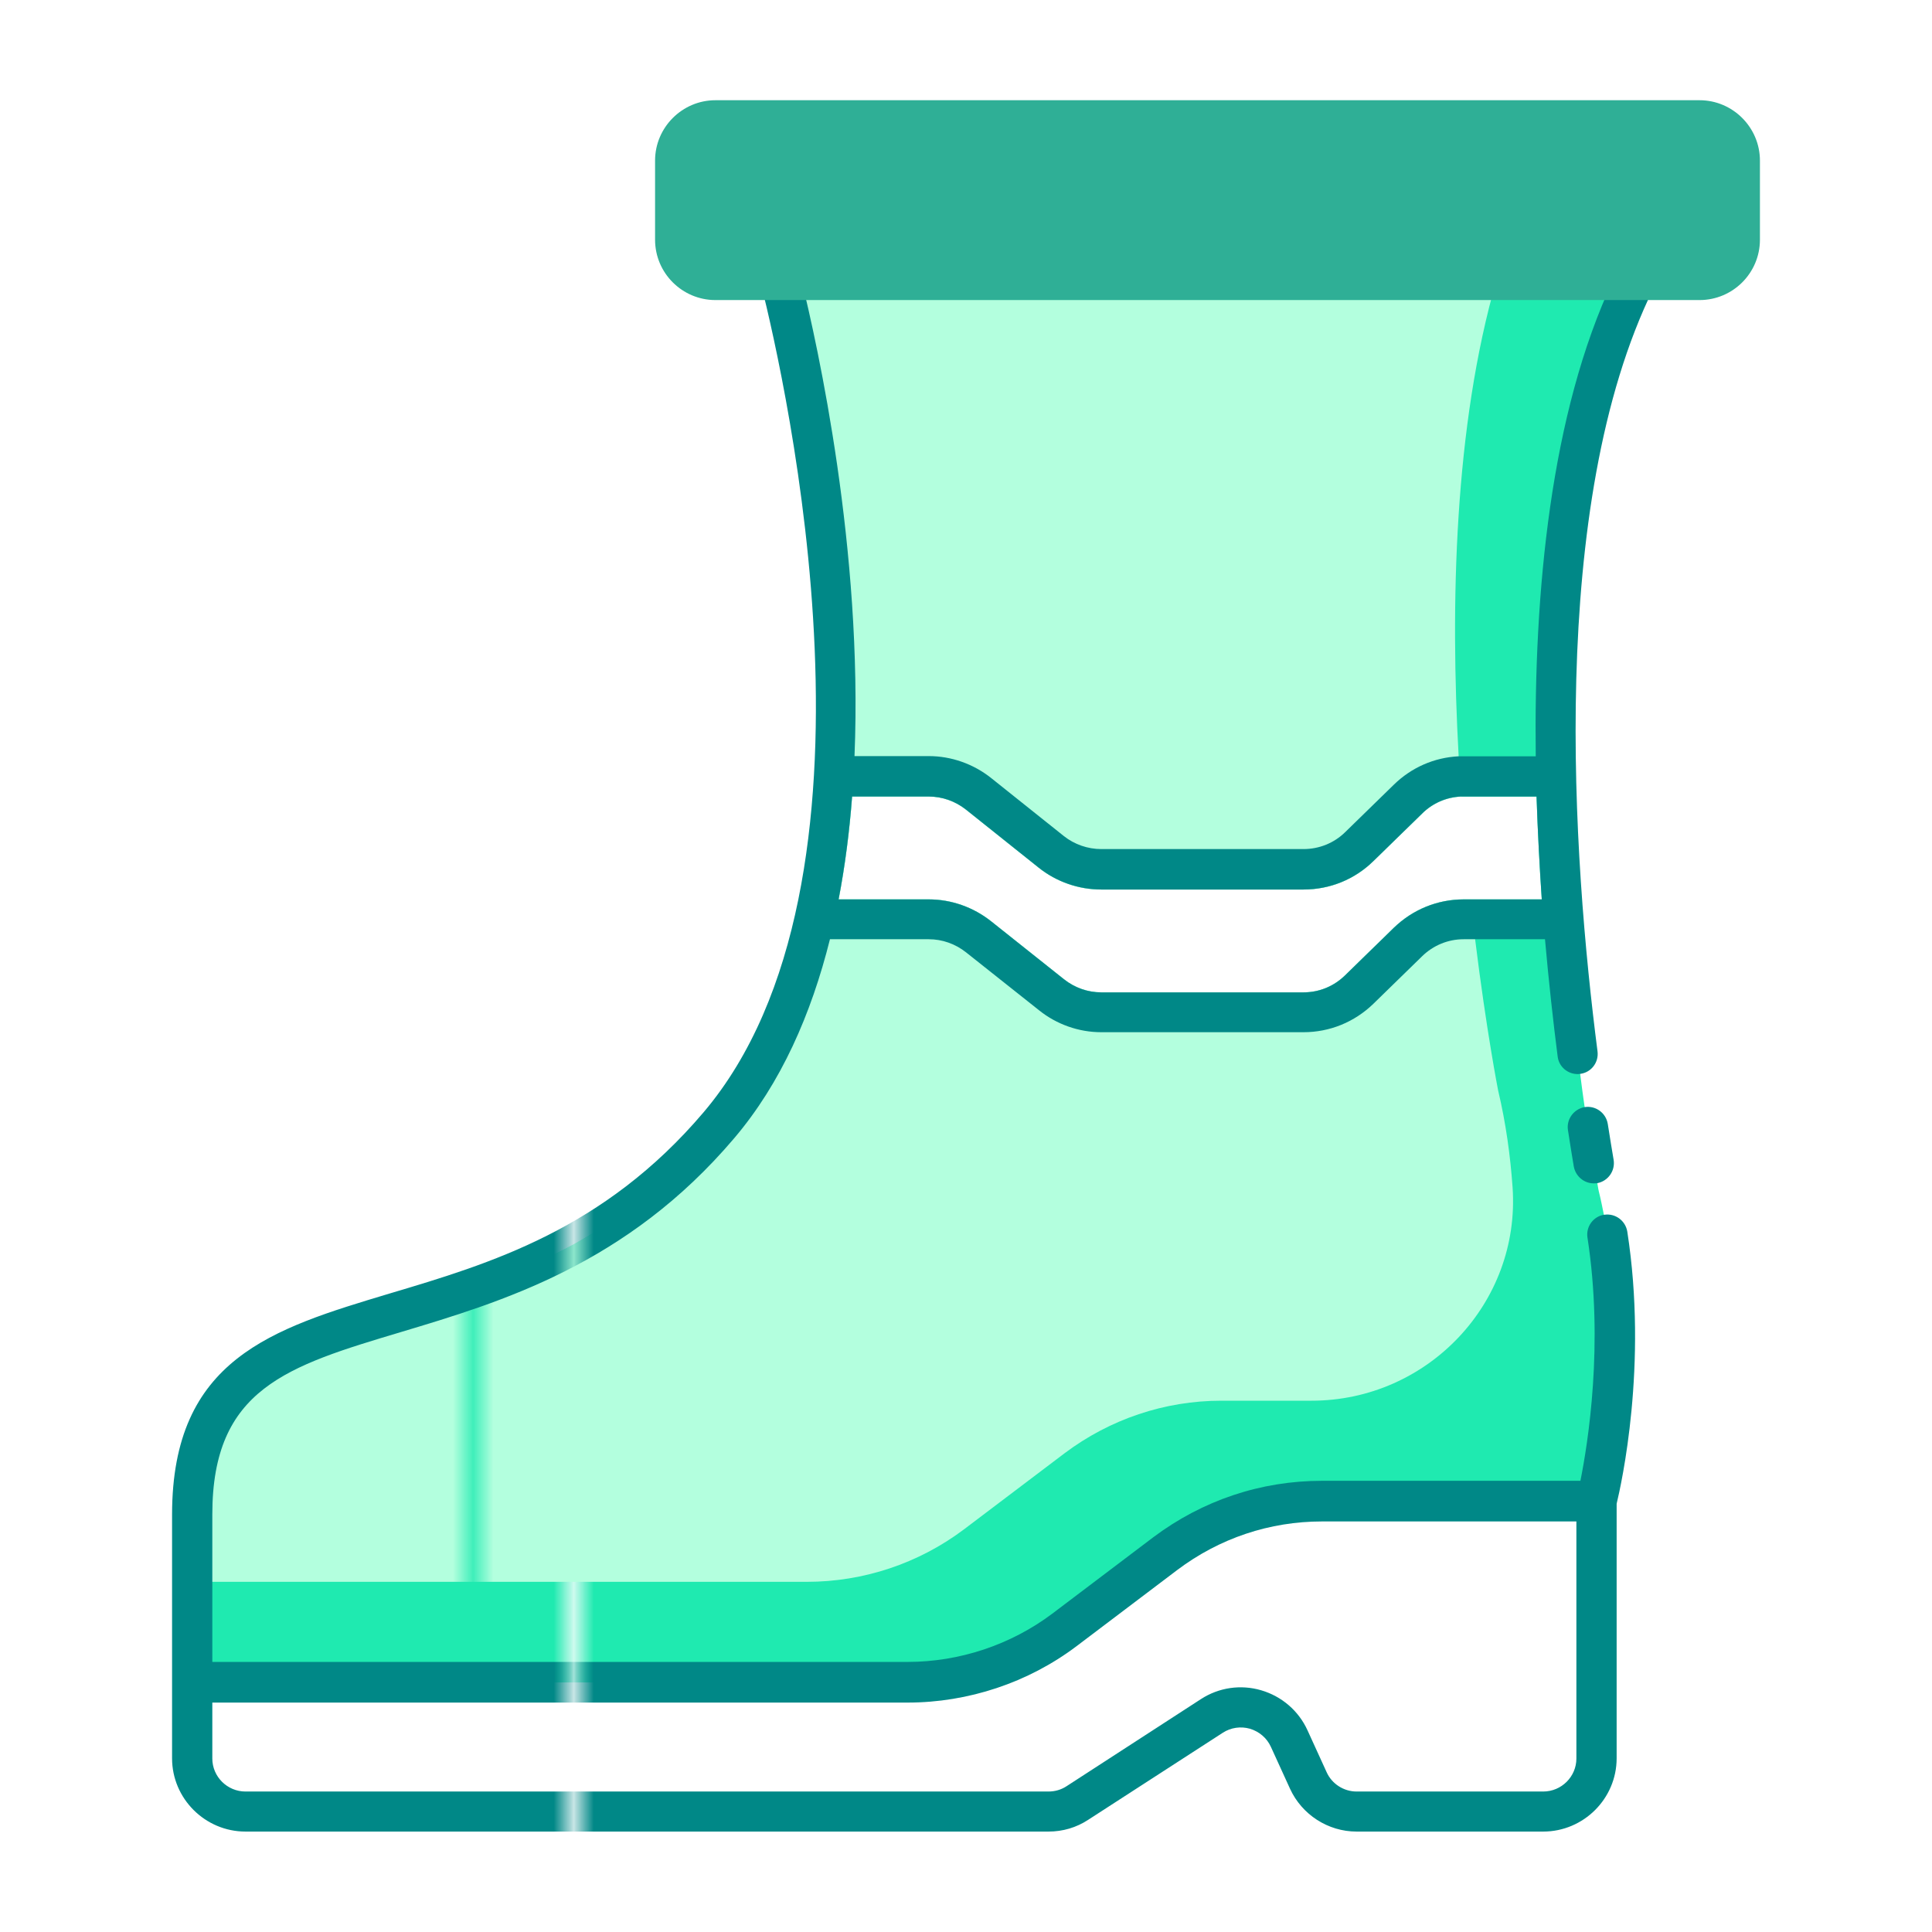 <?xml version="1.0" encoding="UTF-8"?><svg id="Greeny" xmlns="http://www.w3.org/2000/svg" xmlns:xlink="http://www.w3.org/1999/xlink" viewBox="0 0 96 96"><defs><style>.cls-1{fill:none;}.cls-1,.cls-2,.cls-3,.cls-4,.cls-5,.cls-6,.cls-7,.cls-8,.cls-9{stroke-width:0px;}.cls-2{fill:url(#New_Pattern_Swatch_3);}.cls-3{fill:url(#New_Pattern_Swatch_2);}.cls-4{fill:url(#New_Pattern_Swatch_4);}.cls-5{fill:url(#New_Pattern_Swatch_1);}.cls-6{fill:#2faf96;}.cls-7{fill:#1feab0;}.cls-8{fill:#b3ffde;}.cls-9{fill:#008887;}</style><pattern id="New_Pattern_Swatch_2" x="0" y="0" width="112.22" height="112.22" patternTransform="translate(-988 -2384)" patternUnits="userSpaceOnUse" viewBox="0 0 112.22 112.22"><rect class="cls-1" width="112.22" height="112.22"/><rect class="cls-7" x="0" width="112.22" height="112.22"/></pattern><pattern id="New_Pattern_Swatch_3" x="0" y="0" width="112.22" height="112.22" patternTransform="translate(-993 -2389)" patternUnits="userSpaceOnUse" viewBox="0 0 112.22 112.22"><rect class="cls-1" width="112.22" height="112.22"/><rect class="cls-8" width="112.22" height="112.22"/></pattern><pattern id="New_Pattern_Swatch_4" x="0" y="0" width="112.22" height="112.22" patternTransform="translate(-988 -2384)" patternUnits="userSpaceOnUse" viewBox="0 0 112.22 112.22"><rect class="cls-1" width="112.22" height="112.22"/><rect class="cls-9" width="112.22" height="112.22"/></pattern><pattern id="New_Pattern_Swatch_1" x="0" y="0" width="112.22" height="112.22" patternTransform="translate(-988 -2384)" patternUnits="userSpaceOnUse" viewBox="0 0 112.22 112.22"><rect class="cls-1" width="112.22" height="112.22"/><rect class="cls-6" width="112.22" height="112.22"/></pattern></defs><path class="cls-3" d="M79.44,59.18s-.03-.13-.07-.39c-.12-.62-.35-1.94-.63-3.78-.07-.5-.15-1.05-.22-1.63-1.28-9.41-2.84-28.12,2.74-39.47h-42.47c1.18,4.69,6.97,30.18-3.07,42.02-11.08,13.05-26.17,6.29-26.17,19.34v8.33h35.55c2.8,0,5.54-.91,7.79-2.6l5.01-3.79c2.25-1.69,4.97-2.61,7.79-2.61h13.64s1.77-6.88.37-14.22c-.08-.4-.16-.8-.26-1.2ZM46.15,39.58c.67,0,1.32.23,1.85.65l3.62,2.89c.88.7,1.98,1.08,3.1,1.08h10.05c1.31,0,2.54-.5,3.47-1.41l2.42-2.36c.52-.52,1.21-.82,1.94-.85h3.75c.06,1.77.15,3.47.26,5.11h-3.88c-1.3,0-2.53.5-3.47,1.41l-2.42,2.36c-.56.55-1.29.85-2.07.85h-10.05c-.67,0-1.32-.23-1.85-.65l-3.62-2.88c-.88-.7-1.98-1.09-3.1-1.09h-4.48c.32-1.67.54-3.38.67-5.11h3.81Z"/><path class="cls-2" d="M65.17,69.6h-4.48c-2.82,0-5.54.92-7.79,2.61l-5.01,3.79c-2.25,1.69-4.99,2.6-7.79,2.6H9.55v-3.33c0-13.05,15.09-6.29,26.17-19.34,10.04-11.84,4.25-37.33,3.07-42.02h35.57c-2.1,7.27-2.3,16.13-1.88,23.68.04.68.08,1.34.12,1.99-.73.03-1.42.33-1.94.85l-2.42,2.36c-.93.91-2.16,1.41-3.47,1.41h-10.05c-1.12,0-2.22-.38-3.1-1.08l-3.62-2.89c-.53-.42-1.18-.65-1.85-.65h-3.81c-.13,1.73-.35,3.44-.67,5.11h4.48c1.12,0,2.22.39,3.1,1.09l3.62,2.88c.53.42,1.18.65,1.85.65h10.05c.78,0,1.51-.3,2.07-.85l2.42-2.36c.94-.91,2.17-1.41,3.47-1.41h.33c.08.69.16,1.36.24,2,.56,4.54,1.14,7.49,1.14,7.49.39,1.64.61,3.27.72,4.83.39,5.74-4.23,10.59-9.99,10.59Z"/><path class="cls-4" d="M79.89,55.85c-.09-.55-.6-.92-1.14-.84h-.01c-.54.1-.91.6-.83,1.14.11.72.21,1.33.29,1.81.09.49.51.84.99.84.05,0,.11,0,.17-.01h.01c.53-.1.9-.61.81-1.16-.08-.47-.18-1.08-.29-1.78ZM81.7,13.01c-.5-.24-1.09-.04-1.34.46-.07.15-.14.29-.2.44-3.12,6.64-3.95,15.52-3.85,23.67h-3.58c-.08,0-.17,0-.25,0-1.22.06-2.35.56-3.22,1.41l-2.42,2.36c-.55.54-1.29.84-2.07.84h-10.05c-.67,0-1.33-.23-1.85-.64l-3.62-2.89c-.88-.7-1.98-1.09-3.1-1.09h-3.69c.42-10.23-1.83-20.39-2.64-23.67-.02-.09-.04-.17-.06-.24-.14-.54-.68-.86-1.21-.73-.54.14-.86.68-.73,1.21,1.22,4.87,6.83,29.7-2.86,41.13-4.95,5.83-10.61,7.52-15.62,9.01-5.79,1.74-10.79,3.23-10.79,10.98v12.11c0,2,1.64,3.64,3.65,3.64h39.9c.71,0,1.39-.2,1.98-.59l6.68-4.32c.4-.26.89-.33,1.35-.2.46.14.84.46,1.04.9l.95,2.08c.59,1.29,1.89,2.13,3.31,2.13h9.27c2.01,0,3.65-1.64,3.65-3.64v-12.65c.23-.95,1.56-6.89.53-13.52-.09-.55-.6-.92-1.14-.84t-.02,0c-.54.09-.9.6-.82,1.13.82,5.3.02,10.25-.35,12.09h-12.84c-3.04,0-5.94.97-8.39,2.81l-5.01,3.79c-2.06,1.55-4.61,2.4-7.19,2.4H10.55v-7.33c0-6.26,3.73-7.37,9.37-9.06,5-1.5,11.24-3.36,16.56-9.63,2.33-2.74,3.83-6.17,4.76-9.89h4.91c.67,0,1.32.23,1.85.65l3.63,2.88c.87.7,1.97,1.09,3.09,1.09h10.05c1.3,0,2.53-.5,3.47-1.41l2.42-2.36c.56-.55,1.3-.85,2.07-.85h4.04c.19,2.14.41,4.12.63,5.83.06.5.49.87.99.87.04,0,.08,0,.13-.01.55-.07.93-.57.86-1.12-1.23-9.54-2.51-27.15,2.78-37.91.24-.49.04-1.09-.46-1.34ZM78.33,87.38c0,.9-.74,1.64-1.65,1.64h-9.27c-.64,0-1.23-.38-1.49-.96l-.95-2.08c-.44-.97-1.28-1.69-2.3-1.99-1.02-.3-2.11-.14-3,.44l-6.68,4.33c-.26.17-.57.26-.89.26H12.2c-.91,0-1.65-.74-1.65-1.64v-2.78h34.55c3.01,0,5.99-.99,8.39-2.8l5.01-3.79c2.1-1.58,4.59-2.41,7.19-2.41h12.64v11.78ZM72.73,44.69c-1.3,0-2.53.5-3.47,1.41l-2.42,2.36c-.56.55-1.29.85-2.07.85h-10.05c-.67,0-1.32-.23-1.85-.65l-3.62-2.88c-.88-.7-1.98-1.09-3.1-1.09h-4.48c.32-1.67.54-3.38.67-5.11h3.81c.67,0,1.32.23,1.85.65l3.62,2.89c.88.7,1.98,1.08,3.1,1.08h10.05c1.31,0,2.54-.5,3.47-1.41l2.42-2.36c.52-.52,1.21-.82,1.94-.85h3.75c.06,1.77.15,3.47.26,5.11h-3.88Z"/><path class="cls-5" d="M87.45,7.98v3.93c0,1.66-1.35,3-3,3h-48.9c-1.65,0-3-1.34-3-3v-3.93c0-1.65,1.35-3,3-3h48.9c1.65,0,3,1.35,3,3Z"/></svg>